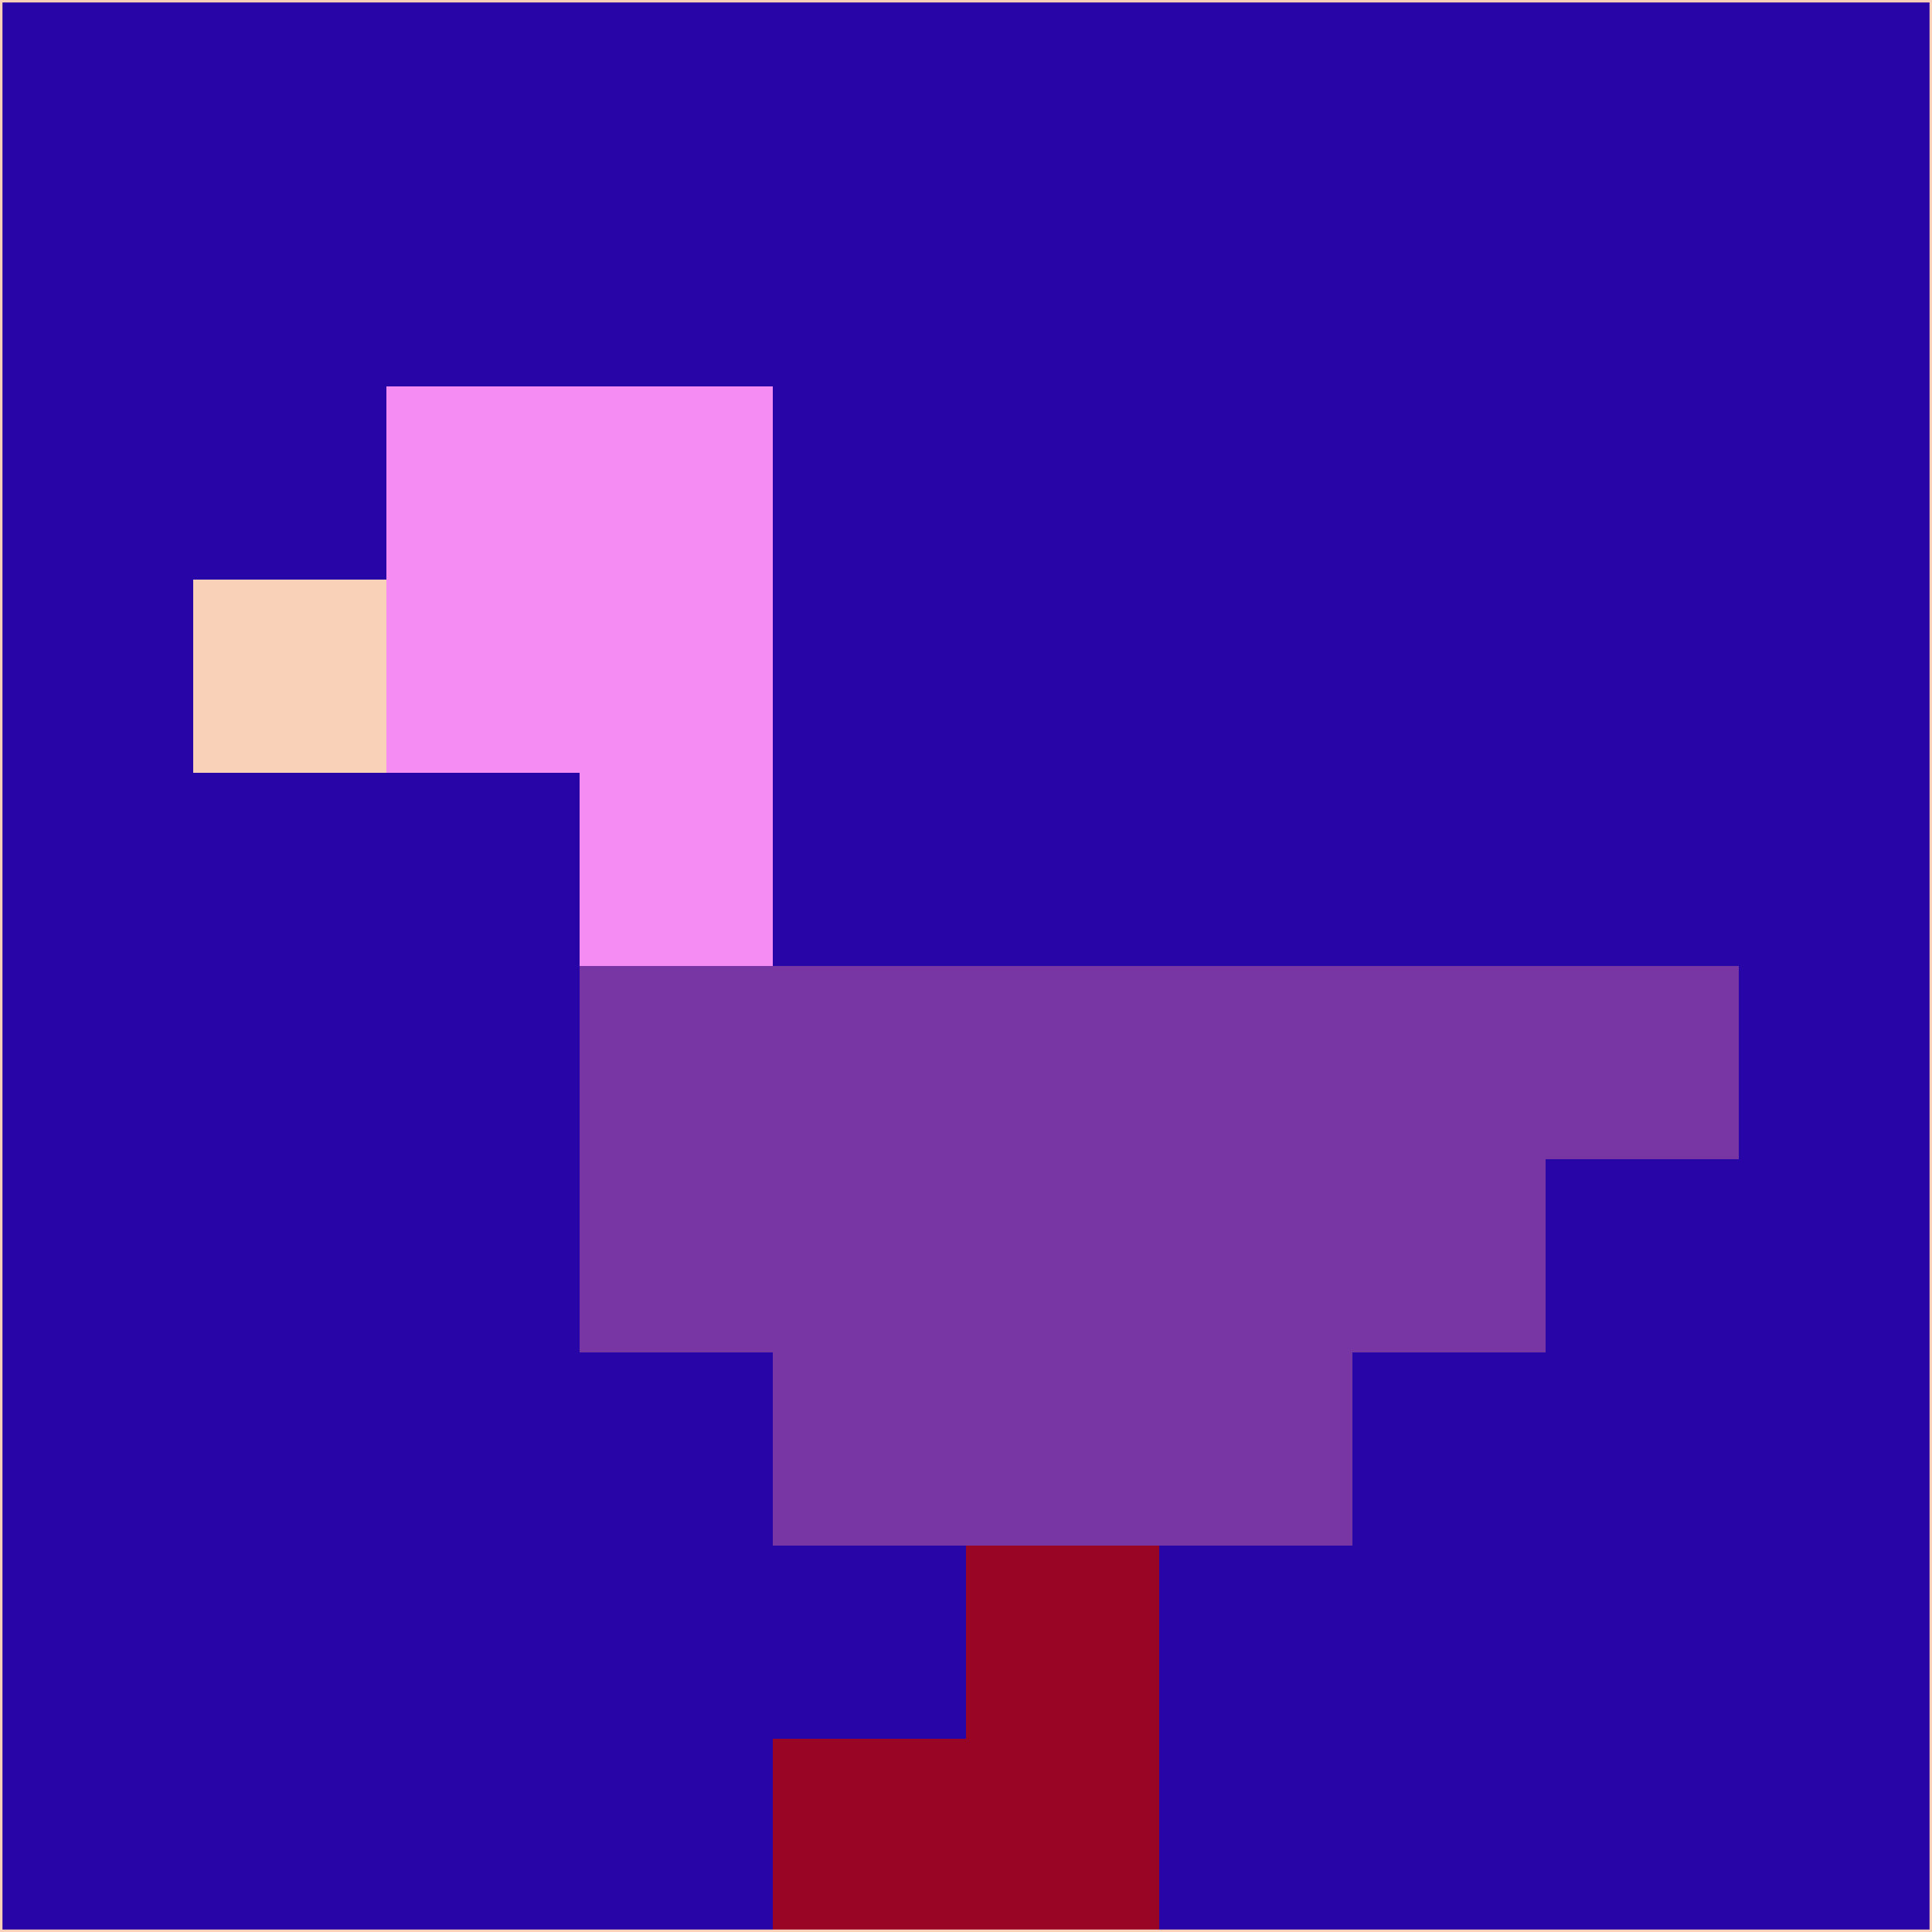 <svg xmlns="http://www.w3.org/2000/svg" version="1.1" width="785" height="785">
  <title>'goose-pfp-694263' by Dmitri Cherniak (Cyberpunk Edition)</title>
  <desc>
    seed=924908
    backgroundColor=#2805a7
    padding=20
    innerPadding=0
    timeout=500
    dimension=1
    border=false
    Save=function(){return n.handleSave()}
    frame=12

    Rendered at 2024-09-15T22:37:00.462Z
    Generated in 1ms
    Modified for Cyberpunk theme with new color scheme
  </desc>
  <defs/>
  <rect width="100%" height="100%" fill="#2805a7"/>
  <g>
    <g id="0-0">
      <rect x="0" y="0" height="785" width="785" fill="#2805a7"/>
      <g>
        <!-- Neon blue -->
        <rect id="0-0-2-2-2-2" x="157" y="157" width="157" height="157" fill="#f58cf3"/>
        <rect id="0-0-3-2-1-4" x="235.5" y="157" width="78.5" height="314" fill="#f58cf3"/>
        <!-- Electric purple -->
        <rect id="0-0-4-5-5-1" x="314" y="392.5" width="392.5" height="78.5" fill="#7736a4"/>
        <rect id="0-0-3-5-5-2" x="235.5" y="392.5" width="392.5" height="157" fill="#7736a4"/>
        <rect id="0-0-4-5-3-3" x="314" y="392.5" width="235.5" height="235.5" fill="#7736a4"/>
        <!-- Neon pink -->
        <rect id="0-0-1-3-1-1" x="78.5" y="235.5" width="78.5" height="78.5" fill="#f9d1b9"/>
        <!-- Cyber yellow -->
        <rect id="0-0-5-8-1-2" x="392.5" y="628" width="78.5" height="157" fill="#990525"/>
        <rect id="0-0-4-9-2-1" x="314" y="706.5" width="157" height="78.5" fill="#990525"/>
      </g>
      <rect x="0" y="0" stroke="#f9d1b9" stroke-width="2" height="785" width="785" fill="none"/>
    </g>
  </g>
  <script xmlns=""/>
</svg>